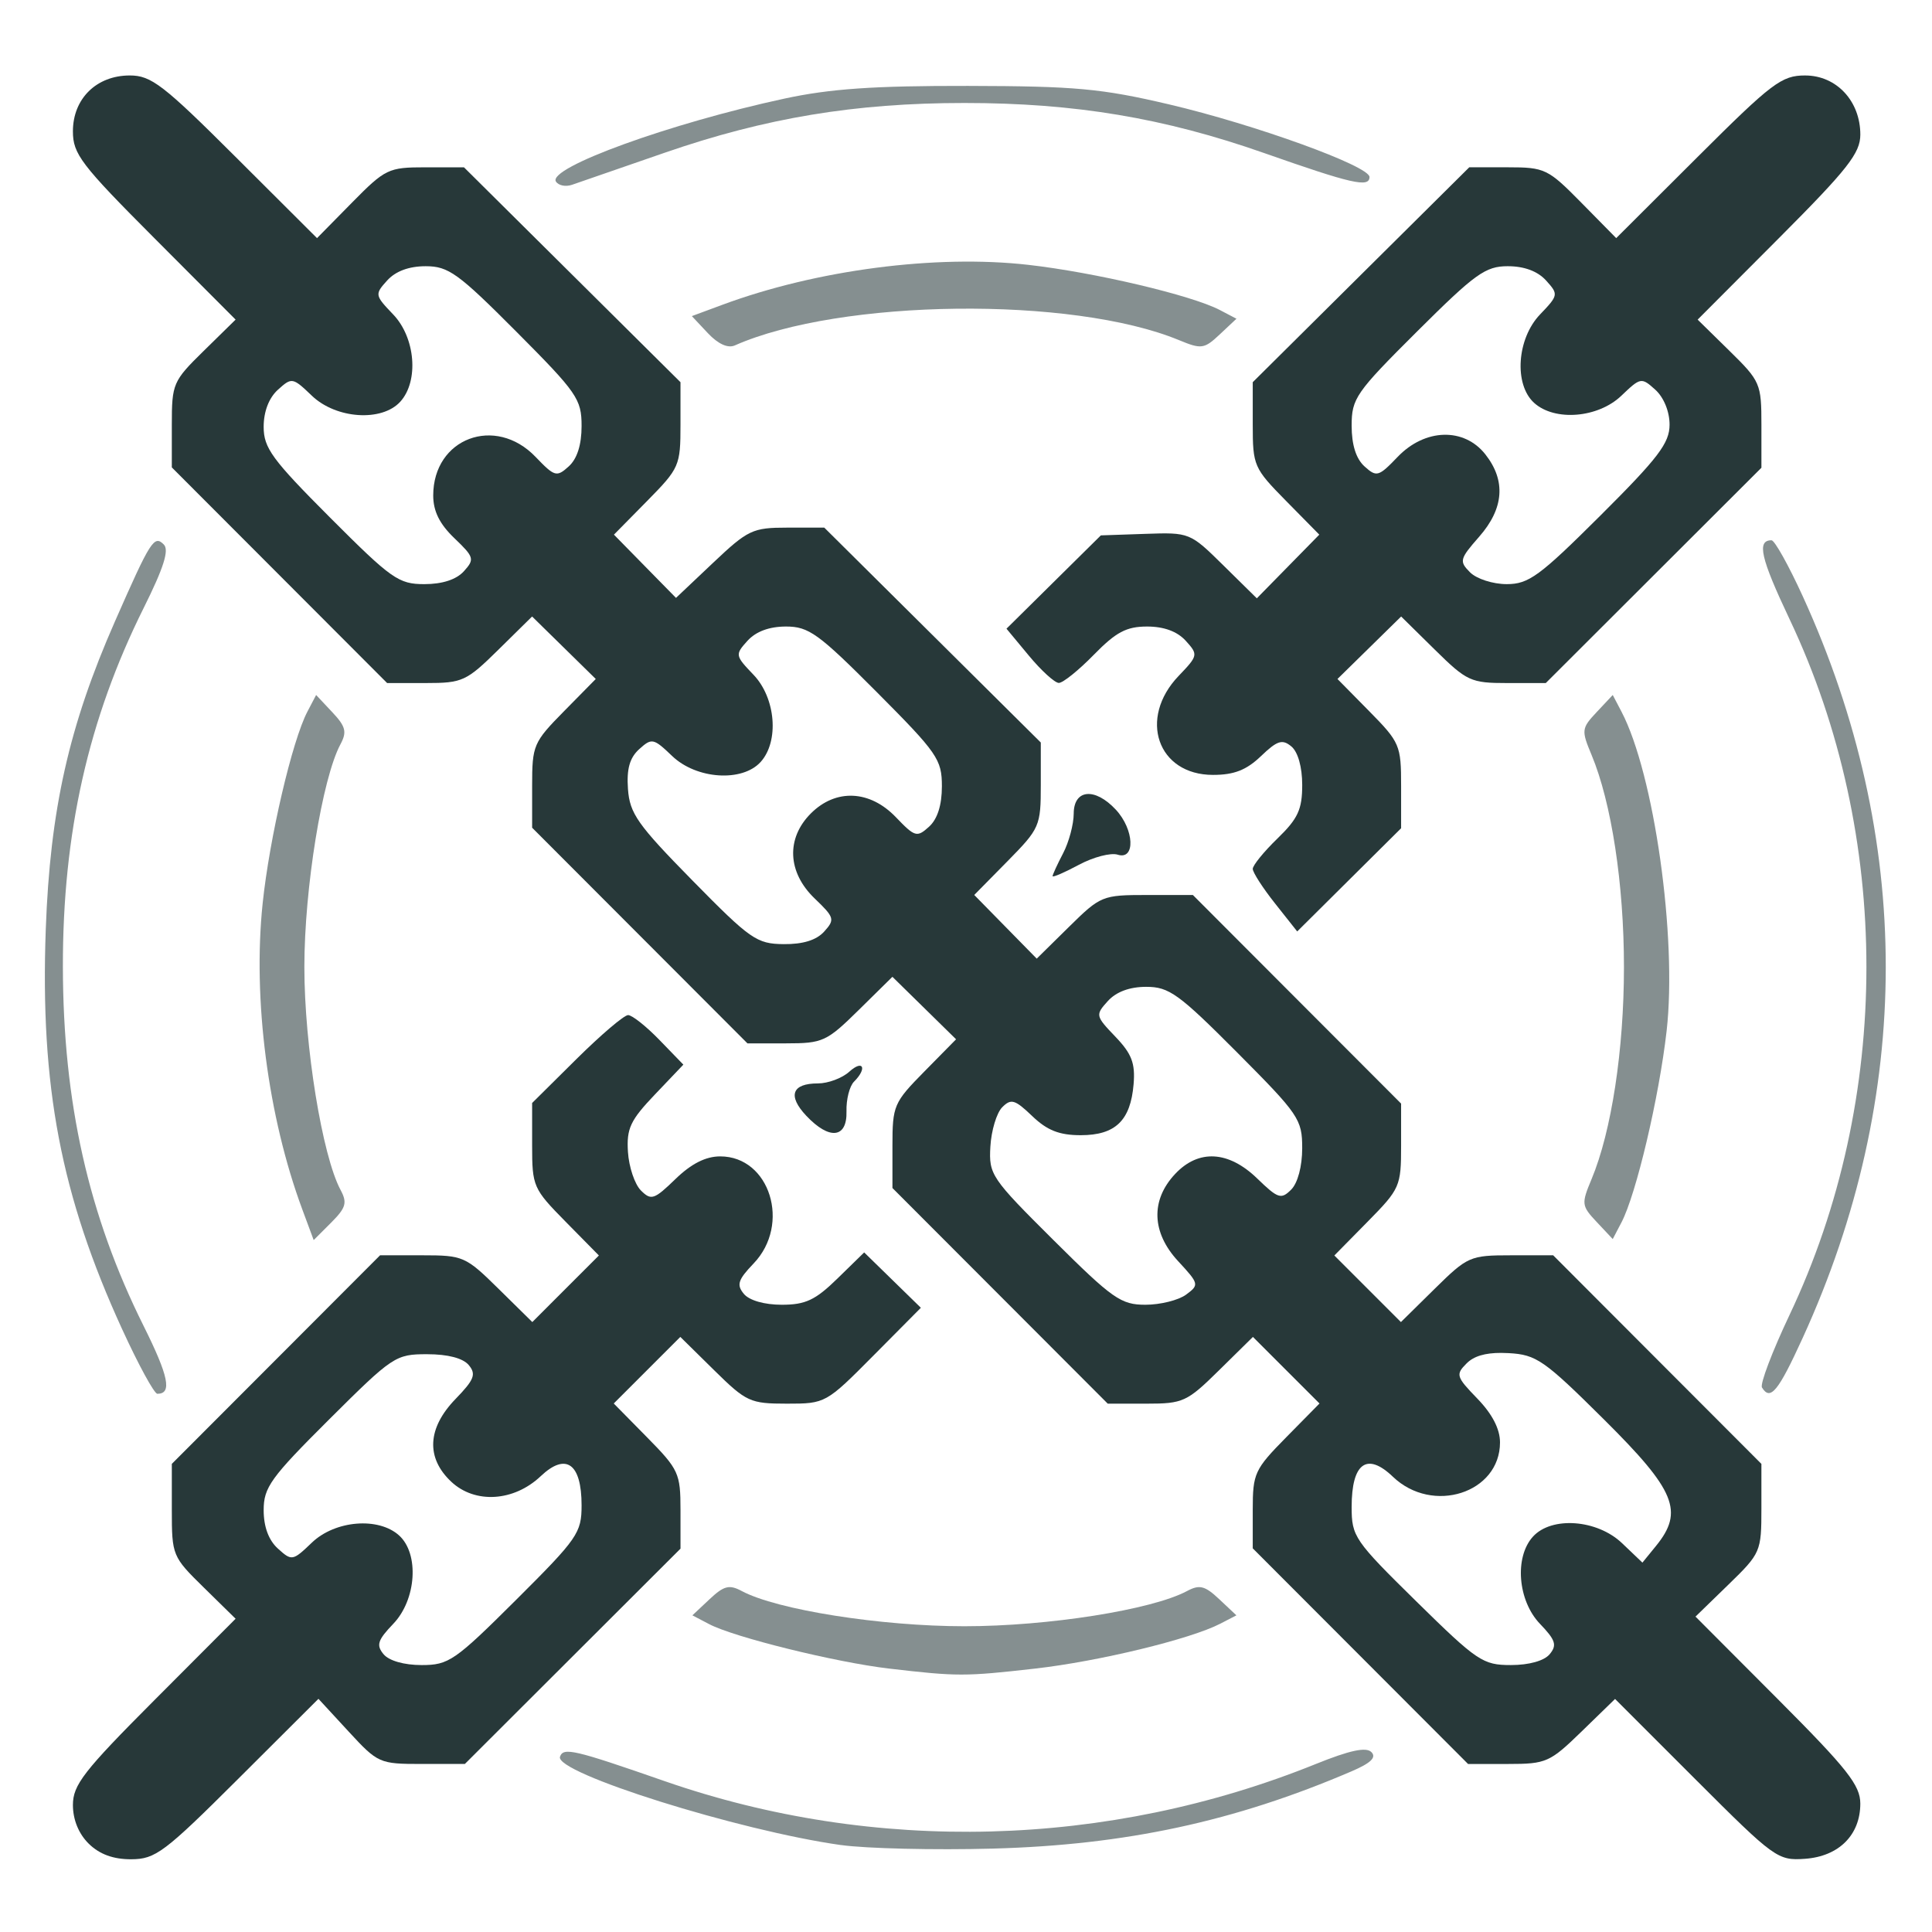 <?xml version="1.0" encoding="UTF-8" standalone="no"?>
<svg
   xmlns:osb="http://www.openswatchbook.org/uri/2009/osb"
   xmlns:dc="http://purl.org/dc/elements/1.1/"
   xmlns:cc="http://creativecommons.org/ns#"
   xmlns:rdf="http://www.w3.org/1999/02/22-rdf-syntax-ns#"
   xmlns:svg="http://www.w3.org/2000/svg"
   xmlns="http://www.w3.org/2000/svg"
   xmlns:sodipodi="http://sodipodi.sourceforge.net/DTD/sodipodi-0.dtd"
   xmlns:inkscape="http://www.inkscape.org/namespaces/inkscape"
   width="512"
   height="512"
   viewBox="0 0 135.467 135.467"
   version="1.1"
   id="svg8"
   inkscape:version="1.0.1 (3bc2e813f5, 2020-09-07)"
   sodipodi:docname="Silence.svg">
  <defs
     id="defs2">
    <linearGradient
       id="linearGradient1099-6-5"
       osb:paint="gradient">
      <stop
         style="stop-color:#273839;stop-opacity:0.5"
         offset="0"
         id="stop1151" />
      <stop
         style="stop-color:#273839;stop-opacity:1"
         offset="1"
         id="stop1153" />
    </linearGradient>
  </defs>
  <sodipodi:namedview
     id="base"
     pagecolor="#ffffff"
     bordercolor="#666666"
     borderopacity="1.0"
     inkscape:pageopacity="0.0"
     inkscape:pageshadow="2"
     inkscape:zoom="0.49497475"
     inkscape:cx="21.208273"
     inkscape:cy="308.48754"
     inkscape:document-units="px"
     inkscape:current-layer="g1320"
     inkscape:document-rotation="0"
     showgrid="false"
     inkscape:pagecheckerboard="true"
     inkscape:object-nodes="true"
     fit-margin-top="0"
     fit-margin-left="0"
     fit-margin-right="0"
     fit-margin-bottom="0"
     inkscape:window-width="1600"
     inkscape:window-height="837"
     inkscape:window-x="-8"
     inkscape:window-y="-8"
     inkscape:window-maximized="1"
     units="px" />
  <g
     inkscape:label="Layer 1"
     inkscape:groupmode="layer"
     id="layer1"
     transform="translate(-59.626,-110.158)">
    <path
       style="fill:#000000;stroke-width:0.265"
       id="path853"
       d="" />
    <path
       style="fill:#000000;stroke-width:0.265"
       id="path849"
       d="" />
    <g
       id="g1061"
       transform="translate(9.071,1.89)">
      <g
         id="g1320"
         transform="translate(7.216,44.901)">
        <g
           id="g2176"
           transform="matrix(1.402,0,0,1.402,-47.976,-52.599)">
          <path
             style="fill:#273839;stroke-width:0.353;fill-opacity:1"
             d="m 105.452,138.513 c -0.938,-0.999 -0.715,-1.614 0.586,-1.614 0.507,0 1.212,-0.263 1.567,-0.584 0.695,-0.629 0.912,-0.177 0.238,0.497 -0.224,0.224 -0.393,0.891 -0.376,1.482 0.038,1.352 -0.858,1.45 -2.014,0.219 z"
             id="path2091" />
          <g
             id="g2157">
            <path
               style="fill:#273839;fill-opacity:0.561;stroke-width:0.353"
               d="m 92.935,91.795 c -0.427,-0.69 5.702,-2.915 11.434,-4.15 2.281,-0.492 4.476,-0.643 9.172,-0.634 5.37,0.011 6.679,0.131 10.054,0.923 4.302,1.009 10.034,3.086 10.029,3.633 -0.005,0.544 -0.879,0.345 -5.266,-1.197 -5.003,-1.758 -9.472,-2.505 -14.993,-2.505 -5.471,0 -9.948,0.743 -14.993,2.489 -2.231,0.772 -4.317,1.494 -4.634,1.603 -0.318,0.11 -0.679,0.036 -0.802,-0.164 z"
               id="path2101" />
            <path
               style="fill:#273839;fill-opacity:0.561;stroke-width:0.353"
               d="m 100.535,99.378 -0.802,-0.854 1.524,-0.565 c 4.706,-1.745 10.67,-2.524 15.3,-1.999 3.318,0.376 8.171,1.521 9.581,2.259 l 0.832,0.436 -0.835,0.784 c -0.778,0.731 -0.917,0.75 -2.04,0.286 -5.334,-2.207 -16.941,-2.069 -22.212,0.265 -0.347,0.154 -0.839,-0.07 -1.348,-0.612 z"
               id="path2099" />
            <path
               style="fill:#273839;fill-opacity:0.561;stroke-width:0.353"
               d="m 144.989,143.832 c -0.764,-0.813 -0.776,-0.91 -0.259,-2.146 0.997,-2.387 1.62,-6.465 1.62,-10.608 0,-4.142 -0.623,-8.22 -1.62,-10.607 -0.517,-1.236 -0.505,-1.332 0.259,-2.146 l 0.8,-0.852 0.436,0.832 c 1.633,3.116 2.79,11.29 2.259,15.965 -0.376,3.318 -1.521,8.171 -2.259,9.581 l -0.436,0.832 z"
               id="path2089" />
            <path
               style="fill:#273839;fill-opacity:0.561;stroke-width:0.353"
               d="m 80.25,143.198 c -1.722,-4.643 -2.483,-10.512 -1.983,-15.295 0.343,-3.285 1.477,-8.144 2.239,-9.598 l 0.436,-0.832 0.808,0.86 c 0.674,0.718 0.742,0.984 0.407,1.609 -0.91,1.701 -1.803,7.215 -1.803,11.136 0,3.93 0.894,9.436 1.809,11.146 0.345,0.645 0.274,0.892 -0.468,1.635 l -0.875,0.875 z"
               id="path2087" />
            <path
               style="fill:#273839;fill-opacity:0.561;stroke-width:0.353"
               d="m 153.253,152.108 c -0.106,-0.172 0.515,-1.809 1.381,-3.636 5.123,-10.814 5.123,-23.973 0,-34.787 -1.449,-3.06 -1.653,-3.95 -0.904,-3.95 0.156,0 0.859,1.261 1.563,2.802 5.536,12.111 5.534,24.976 -0.005,37.093 -1.226,2.683 -1.616,3.157 -2.035,2.478 z"
               id="path2085" />
            <path
               style="fill:#273839;fill-opacity:0.561;stroke-width:0.353"
               d="m 71.242,149.196 c -3.065,-6.69 -4.106,-12.144 -3.821,-20.011 0.217,-5.972 1.158,-10.16 3.46,-15.393 1.785,-4.057 1.959,-4.33 2.444,-3.844 0.275,0.275 -0.007,1.166 -1.007,3.172 -2.771,5.56 -4.052,11.255 -4.041,17.959 0.011,6.768 1.28,12.418 4.029,17.933 1.264,2.536 1.442,3.41 0.696,3.41 -0.155,0 -0.947,-1.451 -1.759,-3.225 z"
               id="path2083" />
            <path
               style="fill:#273839;fill-opacity:0.561;stroke-width:0.353"
               d="m 109.607,166.166 c -2.673,-0.312 -7.751,-1.565 -9.005,-2.223 l -0.842,-0.441 0.86,-0.808 c 0.717,-0.674 0.985,-0.742 1.608,-0.408 1.755,0.939 6.953,1.761 11.136,1.761 4.184,0 9.381,-0.822 11.136,-1.761 0.624,-0.334 0.891,-0.266 1.608,0.408 l 0.86,0.808 -0.805,0.417 c -1.493,0.774 -6.075,1.885 -9.272,2.247 -3.497,0.397 -3.882,0.397 -7.286,-7.1e-4 z"
               id="path2081" />
            <path
               style="fill:#273839;fill-opacity:0.561;stroke-width:0.353"
               d="m 107.191,174.991 c -5.123,-0.72 -14.331,-3.614 -14.052,-4.418 0.167,-0.482 0.698,-0.358 5.232,1.22 10.496,3.653 22.16,3.347 32.567,-0.856 1.701,-0.687 2.515,-0.861 2.78,-0.596 0.266,0.266 -0.025,0.548 -0.994,0.963 -5.844,2.508 -11.309,3.685 -17.95,3.864 -2.91,0.079 -6.324,-0.002 -7.585,-0.179 z"
               id="path2079" />
            <g
               id="g2140">
              <g
                 id="g2132">
                <path
                   id="path2069"
                   style="fill:#273839;stroke-width:1.333;fill-opacity:1"
                   d="m 106.734,87.252 c -6.278,0 -10.732,4.376 -10.732,10.545 0,4.275 1.528,6.279 15.352,20.139 l 15.352,15.393 -6.02,5.906 c -5.817,5.709 -6.018,6.174 -6.018,13.945 v 8.041 l 20.318,20.35 20.316,20.348 h 7.303 c 6.913,0 7.646,-0.335 13.682,-6.279 l 6.375,-6.281 6.008,5.896 6.008,5.896 -6.004,6.096 c -5.763,5.851 -6.006,6.417 -6.006,14.035 v 7.939 l 20.318,20.35 20.316,20.348 h 7.303 c 6.913,0 7.646,-0.335 13.682,-6.279 l 6.375,-6.281 6.008,5.896 6.008,5.896 -6.004,6.096 c -5.763,5.851 -6.006,6.417 -6.006,14.035 v 7.939 l 20.318,20.35 20.316,20.348 h 7.303 c 6.916,0 7.643,-0.334 13.699,-6.299 l 6.396,-6.299 6.283,6.283 6.283,6.281 -6.301,6.396 c -5.958,6.049 -6.299,6.79 -6.299,13.668 v 7.271 l 20.318,20.35 20.316,20.348 h 7.561 c 7.182,0 7.876,-0.306 13.873,-6.135 l 6.312,-6.137 15.273,15.273 c 14.81,14.81 15.433,15.261 20.572,14.895 6.389,-0.455 10.439,-4.496 10.439,-10.414 0,-3.464 -2.44,-6.557 -15.551,-19.701 l -15.553,-15.594 6.219,-6.043 c 6.1,-5.929 6.219,-6.205 6.219,-14.412 v -8.367 l -19.65,-19.682 -19.648,-19.684 h -7.973 c -7.712,0 -8.178,0.204 -14.365,6.299 l -6.396,6.301 -6.283,-6.283 -6.281,-6.283 6.299,-6.396 c 6.089,-6.182 6.299,-6.659 6.299,-14.332 v -7.939 l -19.65,-19.682 -19.648,-19.684 h -8.639 c -8.447,0 -8.772,0.133 -14.734,6.006 l -6.096,6.004 -5.896,-6.008 -5.896,-6.008 6.281,-6.375 c 6.08,-6.173 6.279,-6.632 6.279,-14.387 v -8.01 l -20.43,-20.277 -20.432,-20.277 h -6.982 c -6.546,0 -7.422,0.415 -13.994,6.631 l -7.01,6.629 -5.857,-5.967 -5.855,-5.967 6.281,-6.375 c 6.08,-6.173 6.279,-6.632 6.279,-14.387 v -8.01 l -20.43,-20.277 -20.432,-20.277 h -7.285 c -6.982,0 -7.563,0.279 -13.869,6.682 l -6.58,6.682 -15.389,-15.35 C 113.063,89.015 110.771,87.252 106.734,87.252 Z m 55.834,36 c 4.306,0 6.133,1.317 17.127,12.357 11.486,11.534 12.307,12.722 12.307,17.795 0,3.563 -0.837,6.191 -2.428,7.631 -2.276,2.06 -2.665,1.949 -6.25,-1.793 -7.608,-7.941 -19.322,-3.532 -19.322,7.273 0,2.965 1.198,5.386 3.99,8.061 3.742,3.585 3.853,3.972 1.793,6.248 -1.417,1.565 -4.063,2.428 -7.453,2.428 -4.86,0 -6.201,-0.946 -17.793,-12.557 -10.945,-10.963 -12.537,-13.138 -12.537,-17.127 0,-2.889 0.989,-5.465 2.689,-7.004 2.619,-2.37 2.787,-2.341 6.406,1.127 4.577,4.385 13.219,4.964 16.697,1.121 3.526,-3.896 2.854,-12.074 -1.354,-16.465 -3.467,-3.619 -3.497,-3.787 -1.127,-6.406 1.586,-1.752 4.114,-2.689 7.254,-2.689 z m 68,68 c 4.305,0 6.133,1.317 17.127,12.357 11.486,11.534 12.307,12.722 12.307,17.795 0,3.563 -0.837,6.191 -2.428,7.631 -2.276,2.06 -2.665,1.949 -6.25,-1.793 -4.922,-5.138 -11.343,-5.425 -16.051,-0.717 -4.708,4.708 -4.419,11.128 0.719,16.051 3.742,3.585 3.853,3.972 1.793,6.248 -1.466,1.62 -4.013,2.408 -7.656,2.369 -5.085,-0.054 -6.269,-0.881 -17.23,-12.037 -10.34,-10.524 -11.813,-12.618 -12.143,-17.24 -0.27,-3.792 0.323,-5.893 2.125,-7.523 2.369,-2.144 2.695,-2.075 6.217,1.299 4.577,4.385 13.219,4.964 16.697,1.121 3.526,-3.896 2.854,-12.074 -1.354,-16.465 -3.467,-3.619 -3.497,-3.787 -1.127,-6.406 1.586,-1.752 4.114,-2.689 7.254,-2.689 z m 68,68 c 4.305,0 6.133,1.317 17.127,12.357 11.699,11.748 12.307,12.642 12.307,18.096 0,3.425 -0.84,6.578 -2.084,7.822 -1.89,1.89 -2.488,1.695 -6.398,-2.096 -5.423,-5.257 -11.078,-5.572 -15.5,-0.865 -4.647,4.946 -4.441,11.049 0.553,16.445 3.98,4.301 4.022,4.481 1.508,6.334 -1.423,1.049 -4.874,1.906 -7.668,1.906 -4.62,0 -6.191,-1.104 -17.33,-12.18 -11.796,-11.729 -12.235,-12.381 -11.932,-17.666 0.173,-3.018 1.176,-6.358 2.23,-7.422 1.673,-1.688 2.396,-1.476 5.676,1.666 2.816,2.698 5.108,3.602 9.145,3.602 6.544,0 9.405,-2.758 9.979,-9.619 0.332,-3.969 -0.352,-5.75 -3.443,-8.977 -3.759,-3.924 -3.794,-4.093 -1.422,-6.715 1.586,-1.752 4.114,-2.689 7.254,-2.689 z m 67.014,69.086 c 0.444,10e-4 0.91,0.016 1.396,0.043 5.234,0.294 6.679,1.301 18.023,12.568 13.465,13.374 15.077,17.304 9.771,23.822 l -2.562,3.146 -3.844,-3.666 c -4.706,-4.489 -13.307,-5.117 -16.826,-1.229 -3.516,3.885 -2.853,12.075 1.33,16.441 2.954,3.083 3.258,4.028 1.838,5.738 -1.037,1.25 -3.893,2.049 -7.324,2.049 -5.289,0 -6.352,-0.716 -17.838,-12.006 -11.703,-11.504 -12.213,-12.248 -12.213,-17.836 0,-8.283 2.886,-10.393 7.789,-5.695 7.475,7.162 20.211,3.074 20.211,-6.486 0,-2.527 -1.469,-5.366 -4.273,-8.26 -4.009,-4.137 -4.134,-4.547 -2.023,-6.658 1.347,-1.347 3.435,-1.981 6.545,-1.973 z"
                   transform="matrix(0.265,0,0,0.265,43.338,63.367)" />
                <g
                   id="g2126">
                  <path
                     style="fill:#273839;stroke-width:0.353;fill-opacity:1"
                     d="m 117.775,126.533 c 0,-0.075 0.237,-0.591 0.527,-1.147 0.29,-0.556 0.528,-1.447 0.529,-1.981 0.003,-1.221 1.06,-1.32 2.105,-0.198 0.926,0.994 0.99,2.537 0.094,2.252 -0.344,-0.109 -1.217,0.119 -1.94,0.506 -0.723,0.388 -1.315,0.643 -1.315,0.568 z"
                     id="path2097" />
                  <path
                     id="path2093"
                     style="fill:#273839;stroke-width:1.333;fill-opacity:1"
                     d="m 422.924,87.252 c -4.448,0 -6.254,1.367 -20.271,15.348 l -15.389,15.35 -6.58,-6.682 c -6.306,-6.402 -6.888,-6.684 -13.869,-6.684 h -7.285 l -20.432,20.277 -20.43,20.279 v 8.01 c 0,7.755 0.201,8.213 6.281,14.387 l 6.279,6.375 -5.896,6.008 -5.895,6.008 -6.322,-6.227 c -6.282,-6.188 -6.372,-6.224 -14.717,-5.939 l -8.396,0.287 -8.904,8.805 -8.906,8.805 4.238,5.105 c 2.331,2.808 4.867,5.116 5.635,5.131 0.768,0.013 3.739,-2.375 6.604,-5.309 4.192,-4.293 6.156,-5.334 10.064,-5.334 3.177,0 5.697,0.93 7.289,2.689 2.372,2.621 2.339,2.79 -1.34,6.629 -7.678,8.014 -3.978,18.682 6.479,18.682 3.984,0 6.309,-0.909 9.053,-3.537 3.083,-2.954 4.03,-3.256 5.74,-1.836 1.244,1.033 2.049,3.888 2.049,7.275 0,4.621 -0.8,6.349 -4.668,10.098 -2.567,2.488 -4.666,5.069 -4.666,5.736 0,0.667 1.888,3.596 4.195,6.51 l 4.195,5.299 9.805,-9.74 9.805,-9.738 v -7.988 c 0,-7.676 -0.233,-8.225 -6.004,-14.084 l -6.006,-6.096 6.008,-5.896 6.008,-5.896 6.377,6.281 c 6.029,5.938 6.773,6.279 13.648,6.279 h 7.271 l 20.348,-20.316 20.35,-20.318 v -8.07 c 0,-7.809 -0.196,-8.265 -6.018,-13.979 l -6.018,-5.906 15.352,-15.393 c 12.968,-13.002 15.35,-16.032 15.35,-19.523 0,-6.332 -4.504,-11.16 -10.41,-11.16 z m -56.104,36 c 3.089,0 5.625,0.947 7.201,2.689 2.37,2.619 2.342,2.787 -1.125,6.406 -4.385,4.577 -4.966,13.219 -1.123,16.697 3.896,3.526 12.074,2.854 16.465,-1.354 3.619,-3.467 3.787,-3.497 6.406,-1.127 1.6,1.448 2.689,4.116 2.689,6.586 0,3.478 -2.114,6.258 -13.023,17.127 -11.527,11.484 -13.561,12.975 -17.713,12.975 -2.603,0 -5.683,-0.991 -6.918,-2.227 -2.079,-2.079 -1.965,-2.522 1.715,-6.713 4.683,-5.334 5.082,-10.584 1.178,-15.547 -4.024,-5.116 -11.406,-4.904 -16.561,0.477 -3.585,3.742 -3.974,3.853 -6.25,1.793 -1.598,-1.446 -2.428,-4.071 -2.428,-7.684 0,-5.146 0.767,-6.248 12.359,-17.793 10.968,-10.922 12.895,-12.307 17.127,-12.307 z"
                     transform="matrix(0.265,0,0,0.265,43.338,63.367)" />
                </g>
              </g>
              <path
                 id="path2063"
                 style="fill:#273839;stroke-width:1.333;fill-opacity:1"
                 d="m 200.775,264.586 c -0.753,0 -5.135,3.731 -9.738,8.293 l -8.369,8.295 v 7.994 c 0,7.738 0.2,8.195 6.299,14.387 l 6.301,6.396 -6.283,6.283 -6.283,6.283 -6.396,-6.301 c -6.188,-6.095 -6.654,-6.299 -14.365,-6.299 h -7.971 l -19.65,19.684 -19.65,19.682 v 8.707 c 0,8.561 0.1,8.806 6.018,14.613 l 6.02,5.906 -15.352,15.391 c -13.332,13.367 -15.352,15.967 -15.352,19.766 0,2.776 1.096,5.447 3,7.312 2.024,1.983 4.624,2.935 7.994,2.924 4.578,-0.016 6.262,-1.28 20.17,-15.148 l 15.174,-15.131 5.668,6.146 c 5.549,6.02 5.837,6.148 13.814,6.148 h 8.148 l 20.348,-20.316 20.35,-20.318 v -7.303 c 0,-6.916 -0.334,-7.643 -6.299,-13.699 l -6.299,-6.396 6.281,-6.281 6.283,-6.283 6.396,6.299 c 6.061,5.969 6.779,6.299 13.719,6.299 7.274,0 7.384,-0.061 16.303,-9.049 l 8.979,-9.047 -5.348,-5.223 -5.35,-5.223 -5.055,4.938 c -4.161,4.063 -6.021,4.938 -10.504,4.938 -3.272,0 -6.125,-0.818 -7.146,-2.049 -1.42,-1.711 -1.118,-2.655 1.836,-5.738 7.076,-7.386 3.079,-20.213 -6.299,-20.213 -2.737,0 -5.458,1.376 -8.447,4.273 -4.028,3.904 -4.591,4.09 -6.525,2.156 -1.165,-1.165 -2.264,-4.438 -2.443,-7.273 -0.279,-4.419 0.446,-5.965 5.066,-10.814 l 5.391,-5.658 -4.531,-4.676 c -2.492,-2.571 -5.147,-4.674 -5.9,-4.674 z m -37.912,64 c 3.908,0 6.765,0.748 7.85,2.055 1.433,1.727 1.035,2.747 -2.502,6.396 -5.323,5.492 -5.615,11.096 -0.811,15.609 4.485,4.213 11.816,3.761 16.887,-1.041 4.764,-4.512 7.715,-2.408 7.715,5.502 0,5.201 -0.735,6.262 -12.359,17.838 -11.566,11.518 -12.709,12.307 -17.836,12.307 -3.3,0 -6.154,-0.815 -7.178,-2.049 -1.42,-1.711 -1.118,-2.655 1.836,-5.738 4.361,-4.552 4.93,-13.205 1.098,-16.674 -3.896,-3.526 -12.074,-2.852 -16.465,1.355 -3.619,3.467 -3.787,3.497 -6.406,1.127 -1.752,-1.586 -2.689,-4.114 -2.689,-7.254 0,-4.305 1.317,-6.133 12.357,-17.127 12.002,-11.952 12.536,-12.307 18.504,-12.307 z"
                 transform="matrix(0.265,0,0,0.265,43.338,63.367)" />
            </g>
          </g>
        </g>
      </g>
    </g>
  </g>
</svg>
